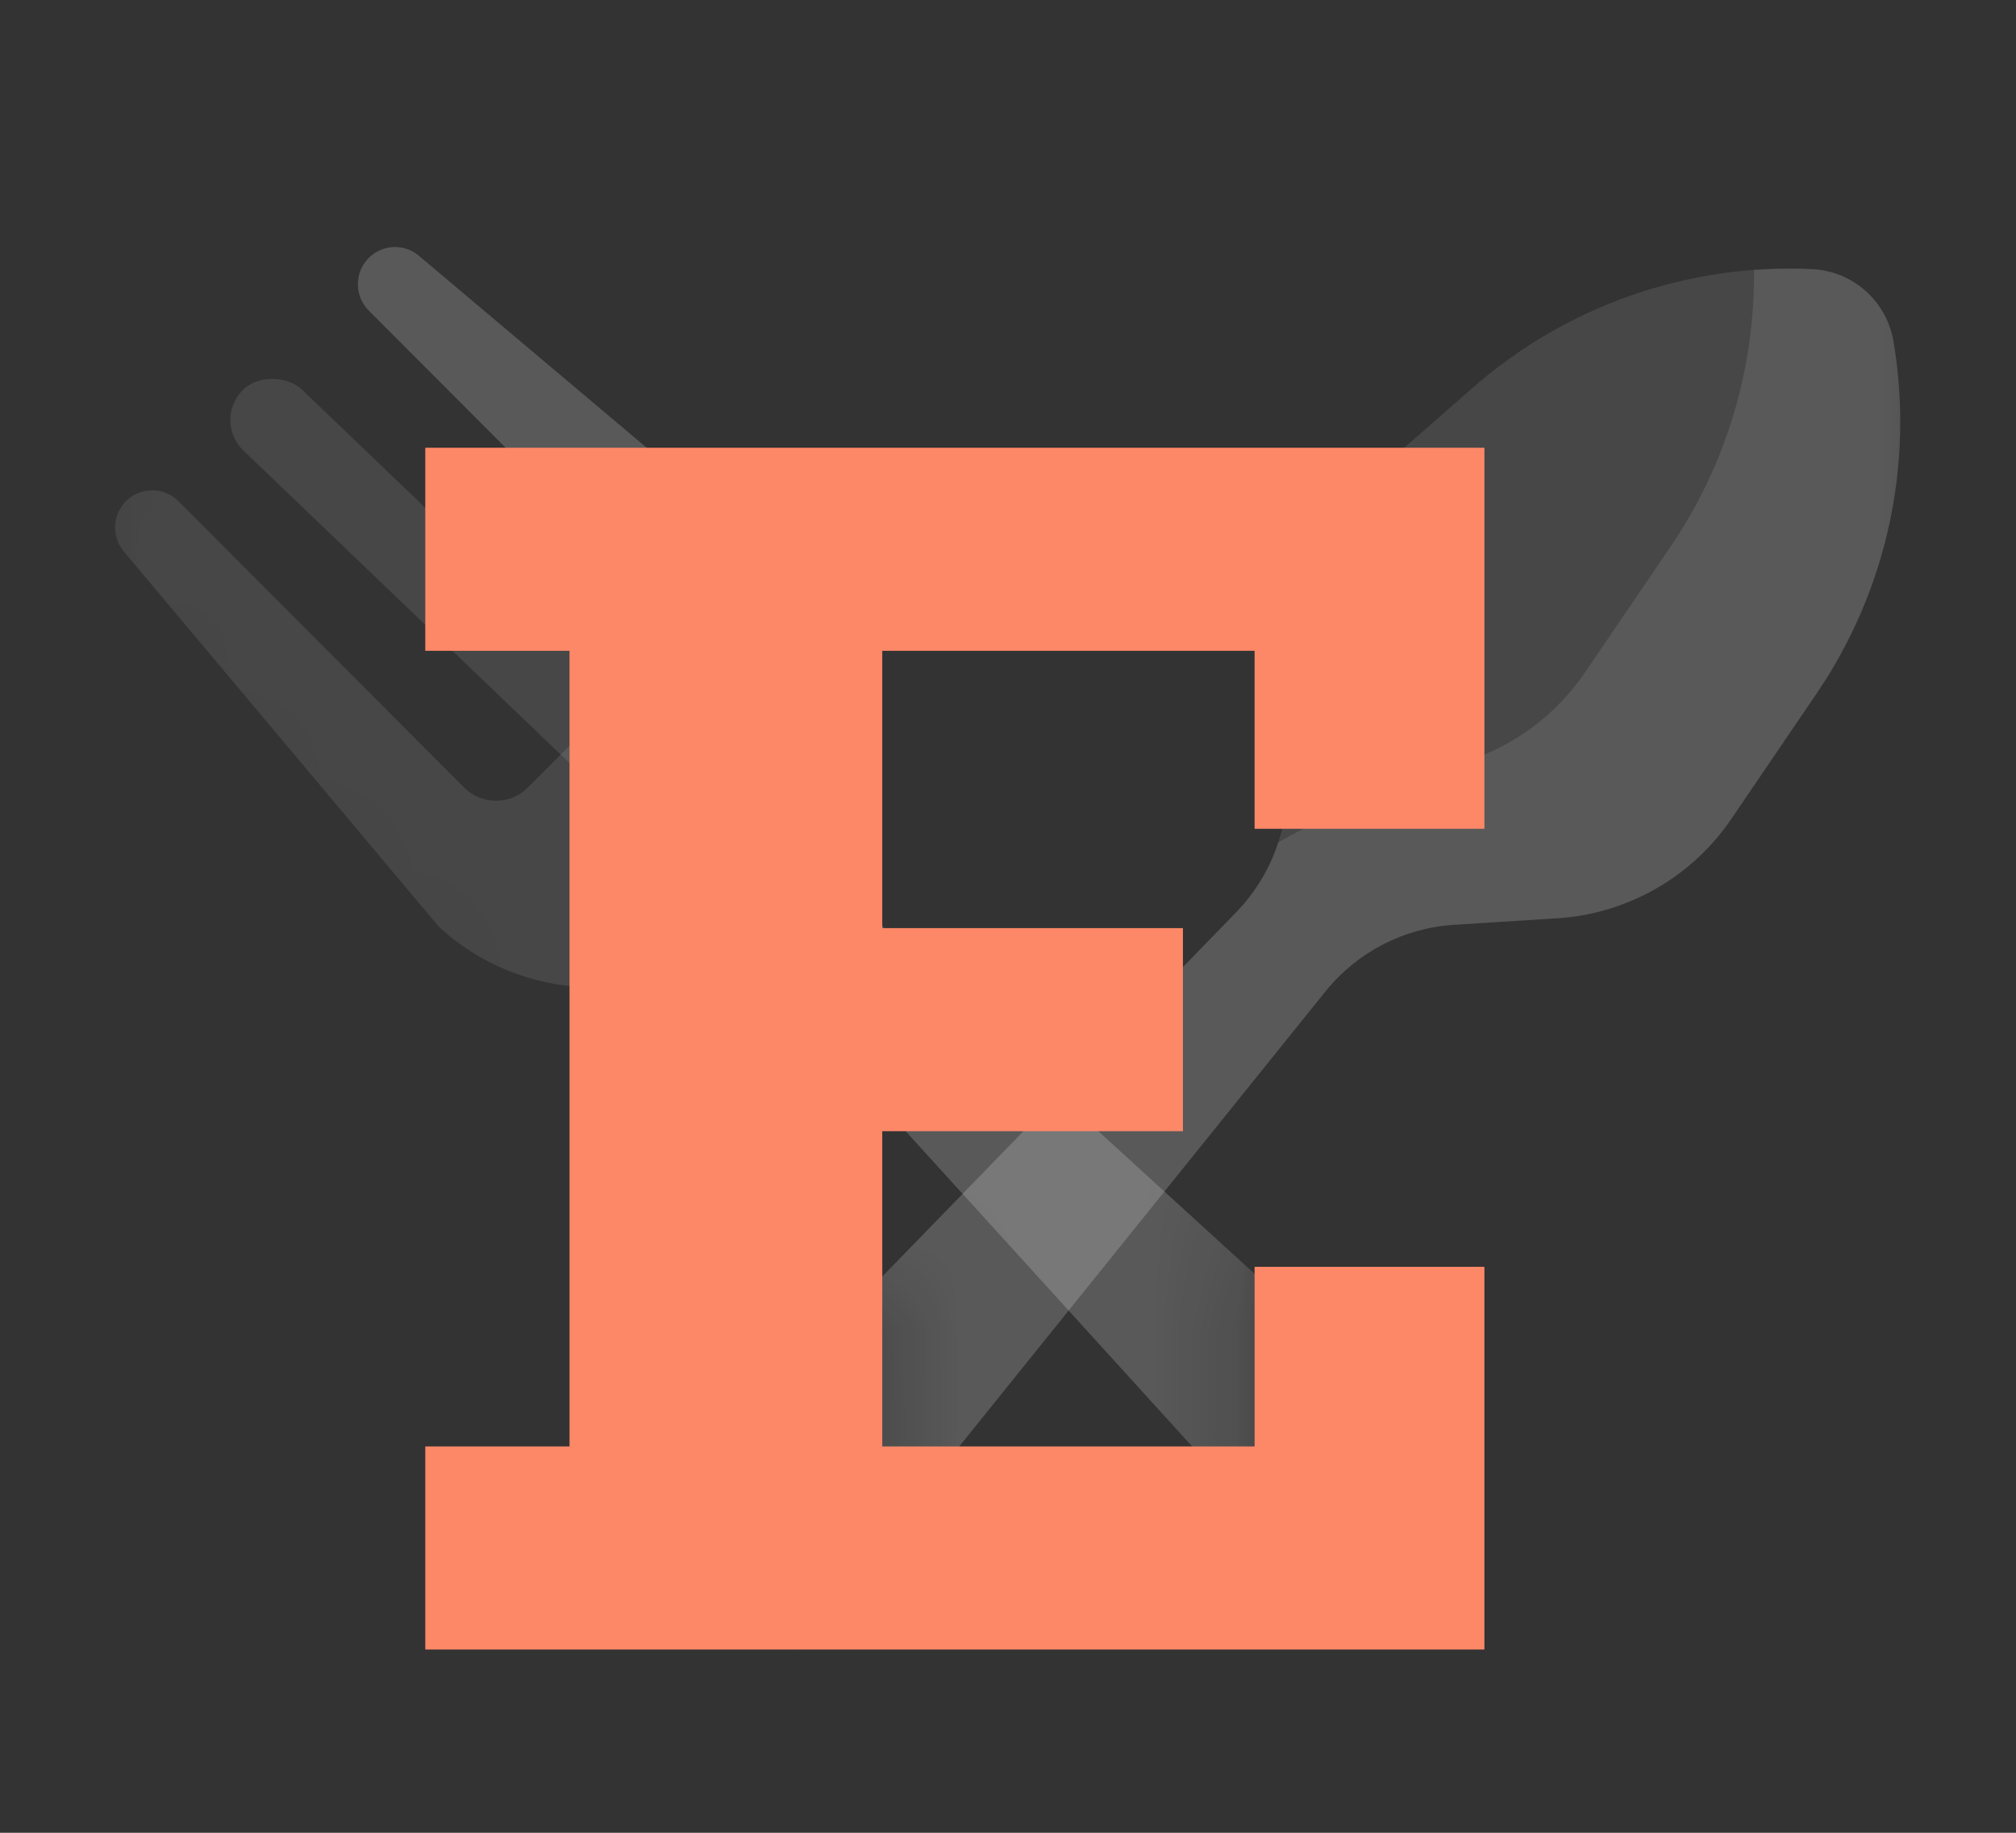 <svg width="22" height="20" viewBox="0 0 22 20" fill="none" xmlns="http://www.w3.org/2000/svg">
<rect x="0" y="0" width="22" height="20" fill="#333333" stroke="none"/>
<mask id="mask0" mask-type="alpha" maskUnits="userSpaceOnUse" x="0" y="1" width="22" height="17">
<path d="M5.586 15.055L6.738 12.895L5.586 12.315L6.29 11.867C0.818 6.933 0.129 4.738 1.805 3.345C6.017 -0.153 11.763 7.48 12.12 6.933C12.405 6.496 15.252 2 21 2V8.727L19.386 10.431L18.309 11.409H17.835L13.078 12.895V16.622H10.029V12.895L5.586 15.055Z" fill="#C4C4C4" stroke="black" stroke-width="1.298"/>
</mask>
<g mask="url(#mask0)">
<g clip-path="url(#clip0)">
<path d="M9.317 7.867C9.303 7.257 9.066 6.679 8.66 6.237L4.571 2.791C4.41 2.655 4.173 2.666 4.024 2.815C3.866 2.973 3.866 3.23 4.024 3.389L7.143 6.514C7.334 6.705 7.334 7.016 7.143 7.208L5.759 8.595C5.568 8.786 5.257 8.786 5.066 8.595L1.947 5.469C1.789 5.311 1.532 5.311 1.374 5.469C1.226 5.618 1.215 5.856 1.351 6.018L4.79 10.114C5.231 10.521 5.808 10.758 6.417 10.773L7.599 10.777C8.146 10.779 8.666 11.009 9.036 11.412L18.44 21.758C18.9 22.256 19.758 22.193 20.237 21.714C20.715 21.234 20.777 20.374 20.28 19.914L9.955 10.491C9.553 10.121 9.323 9.599 9.321 9.052L9.317 7.867Z" fill="white" fill-opacity="0.1"/>
<path d="M20.619 20.62C20.617 20.6 20.614 20.58 20.611 20.559C20.605 20.519 20.597 20.478 20.587 20.439C20.582 20.419 20.576 20.399 20.57 20.38C20.516 20.204 20.42 20.043 20.28 19.914L9.955 10.491C9.893 10.434 9.836 10.373 9.783 10.31C9.749 10.27 9.717 10.229 9.686 10.187C9.667 10.16 9.648 10.132 9.63 10.103C9.558 9.99 9.497 9.87 9.45 9.745C9.366 9.526 9.322 9.291 9.321 9.052L9.317 7.867C9.313 7.676 9.286 7.489 9.24 7.308C9.221 7.235 9.2 7.164 9.175 7.093C9.063 6.777 8.888 6.486 8.66 6.237L4.571 2.791C4.551 2.774 4.529 2.759 4.507 2.747C4.452 2.716 4.391 2.699 4.33 2.696C4.305 2.695 4.28 2.696 4.256 2.699C4.171 2.711 4.089 2.749 4.024 2.815C3.866 2.973 3.866 3.23 4.024 3.389L7.143 6.514C7.203 6.574 7.244 6.645 7.266 6.721C7.275 6.751 7.281 6.782 7.284 6.814C7.287 6.845 7.287 6.877 7.284 6.908C7.28 6.955 7.268 7.001 7.25 7.046C7.227 7.105 7.191 7.16 7.143 7.208L6.714 7.638L7.012 7.889C7.418 8.33 7.654 8.908 7.669 9.518C7.669 9.518 7.669 9.531 7.669 9.554C7.672 10.171 8.017 10.727 8.554 11.03C8.554 11.03 8.555 11.03 8.555 11.031C8.566 11.037 8.576 11.043 8.587 11.049C8.603 11.059 8.618 11.068 8.634 11.078C8.644 11.084 8.655 11.091 8.666 11.098C8.681 11.109 8.697 11.119 8.713 11.13C8.722 11.137 8.731 11.143 8.74 11.149C8.764 11.166 8.787 11.184 8.81 11.202C8.815 11.206 8.82 11.21 8.824 11.214C8.843 11.229 8.862 11.245 8.881 11.261C8.888 11.268 8.896 11.275 8.903 11.282C8.919 11.296 8.935 11.311 8.951 11.326C8.958 11.333 8.965 11.339 8.972 11.346C8.993 11.368 9.015 11.39 9.036 11.412L16.478 19.6L18.632 21.565C18.778 21.701 18.876 21.87 18.929 22.055C19.012 22.079 19.098 22.094 19.185 22.1H19.185C19.242 22.104 19.3 22.104 19.358 22.101C19.359 22.101 19.361 22.101 19.363 22.101C19.42 22.097 19.477 22.09 19.533 22.079C19.535 22.079 19.537 22.078 19.539 22.078C19.565 22.073 19.591 22.067 19.616 22.061C19.619 22.06 19.622 22.059 19.625 22.058C19.652 22.051 19.68 22.043 19.707 22.035C19.707 22.035 19.708 22.034 19.708 22.034C19.733 22.026 19.758 22.017 19.783 22.007C19.788 22.005 19.793 22.003 19.798 22.001C19.823 21.991 19.847 21.981 19.871 21.969C19.872 21.969 19.872 21.969 19.873 21.969C19.897 21.957 19.921 21.945 19.945 21.931C19.951 21.928 19.956 21.925 19.962 21.922C19.981 21.911 20 21.9 20.018 21.888C20.023 21.885 20.028 21.882 20.033 21.879C20.055 21.864 20.077 21.849 20.098 21.834C20.102 21.83 20.106 21.827 20.11 21.824C20.128 21.811 20.145 21.797 20.161 21.783C20.167 21.778 20.172 21.773 20.178 21.768C20.198 21.751 20.218 21.733 20.236 21.714C20.491 21.459 20.628 21.097 20.625 20.744C20.625 20.703 20.623 20.662 20.619 20.62V20.62Z" fill="white" fill-opacity="0.1"/>
<path d="M17.045 10.017C17.792 9.954 18.471 9.557 18.893 8.937L19.826 7.565C20.59 6.441 20.89 5.065 20.663 3.725C20.626 3.506 20.515 3.314 20.358 3.174C20.202 3.035 19.998 2.948 19.777 2.937C18.421 2.872 17.093 3.336 16.072 4.231L14.825 5.323C14.26 5.817 13.948 6.54 13.976 7.291L14.043 8.474C14.074 9.02 13.876 9.555 13.496 9.949L3.754 19.976C3.286 20.465 3.399 21.32 3.906 21.77C4.412 22.22 5.273 22.23 5.702 21.706L14.469 10.813C14.814 10.388 15.32 10.127 15.865 10.092L17.045 10.017Z" fill="white" fill-opacity="0.1"/>
<path d="M20.663 3.725C20.626 3.505 20.515 3.314 20.358 3.174C20.3 3.122 20.234 3.077 20.164 3.041C20.094 3.004 20.018 2.977 19.939 2.959C19.886 2.947 19.832 2.94 19.777 2.937C19.728 2.935 19.679 2.933 19.631 2.932C19.616 2.932 19.601 2.932 19.587 2.932C19.552 2.931 19.517 2.931 19.482 2.932C19.466 2.932 19.451 2.932 19.435 2.932C19.399 2.933 19.363 2.934 19.327 2.935C19.314 2.936 19.301 2.936 19.288 2.937C19.239 2.939 19.19 2.942 19.141 2.945C19.153 4.015 18.839 5.071 18.23 5.966L17.297 7.338C16.965 7.825 16.475 8.175 15.918 8.333C15.492 8.454 15.075 8.607 14.68 8.808C14.313 8.995 13.953 9.182 13.948 9.196C13.947 9.2 13.945 9.204 13.944 9.207C13.935 9.234 13.926 9.261 13.916 9.287C13.914 9.292 13.912 9.298 13.909 9.303C13.9 9.328 13.89 9.352 13.879 9.377C13.876 9.384 13.873 9.39 13.87 9.397C13.859 9.42 13.849 9.442 13.838 9.465C13.834 9.473 13.829 9.481 13.825 9.489C13.814 9.51 13.803 9.531 13.792 9.551C13.786 9.561 13.78 9.571 13.775 9.58C13.764 9.599 13.753 9.617 13.742 9.635C13.734 9.647 13.727 9.658 13.719 9.669C13.708 9.685 13.698 9.702 13.687 9.717C13.678 9.731 13.668 9.744 13.658 9.756C13.648 9.77 13.638 9.784 13.627 9.797C13.615 9.813 13.602 9.829 13.589 9.844C13.58 9.854 13.572 9.864 13.564 9.874C13.542 9.9 13.519 9.924 13.496 9.949L3.754 19.976C3.286 20.465 3.399 21.32 3.906 21.77C4.412 22.22 5.273 22.23 5.702 21.705L14.469 10.813C14.814 10.388 15.32 10.127 15.865 10.092L17.045 10.017C17.792 9.954 18.471 9.557 18.893 8.937L19.826 7.565C20.59 6.441 20.89 5.065 20.663 3.725V3.725Z" fill="white" fill-opacity="0.1"/>
<rect x="2.323" y="4.597" width="0.922" height="7.681" rx="0.461" transform="rotate(-46.22 2.323 4.597)" fill="white" fill-opacity="0.1"/>
</g>
</g>
<path d="M4.641 18V15.784H6.215V7.102H4.641V4.886H16.199V9.044H13.691V7.102H9.628V10.128H12.909V12.344H9.628V15.784H13.691V13.824H16.199V18H4.641Z" fill="#FC8868"/>
<defs>
<clipPath id="clip0">
<rect width="20.086" height="20.086" fill="white" transform="translate(0.953 2.334)"/>
</clipPath>
</defs>
</svg>
